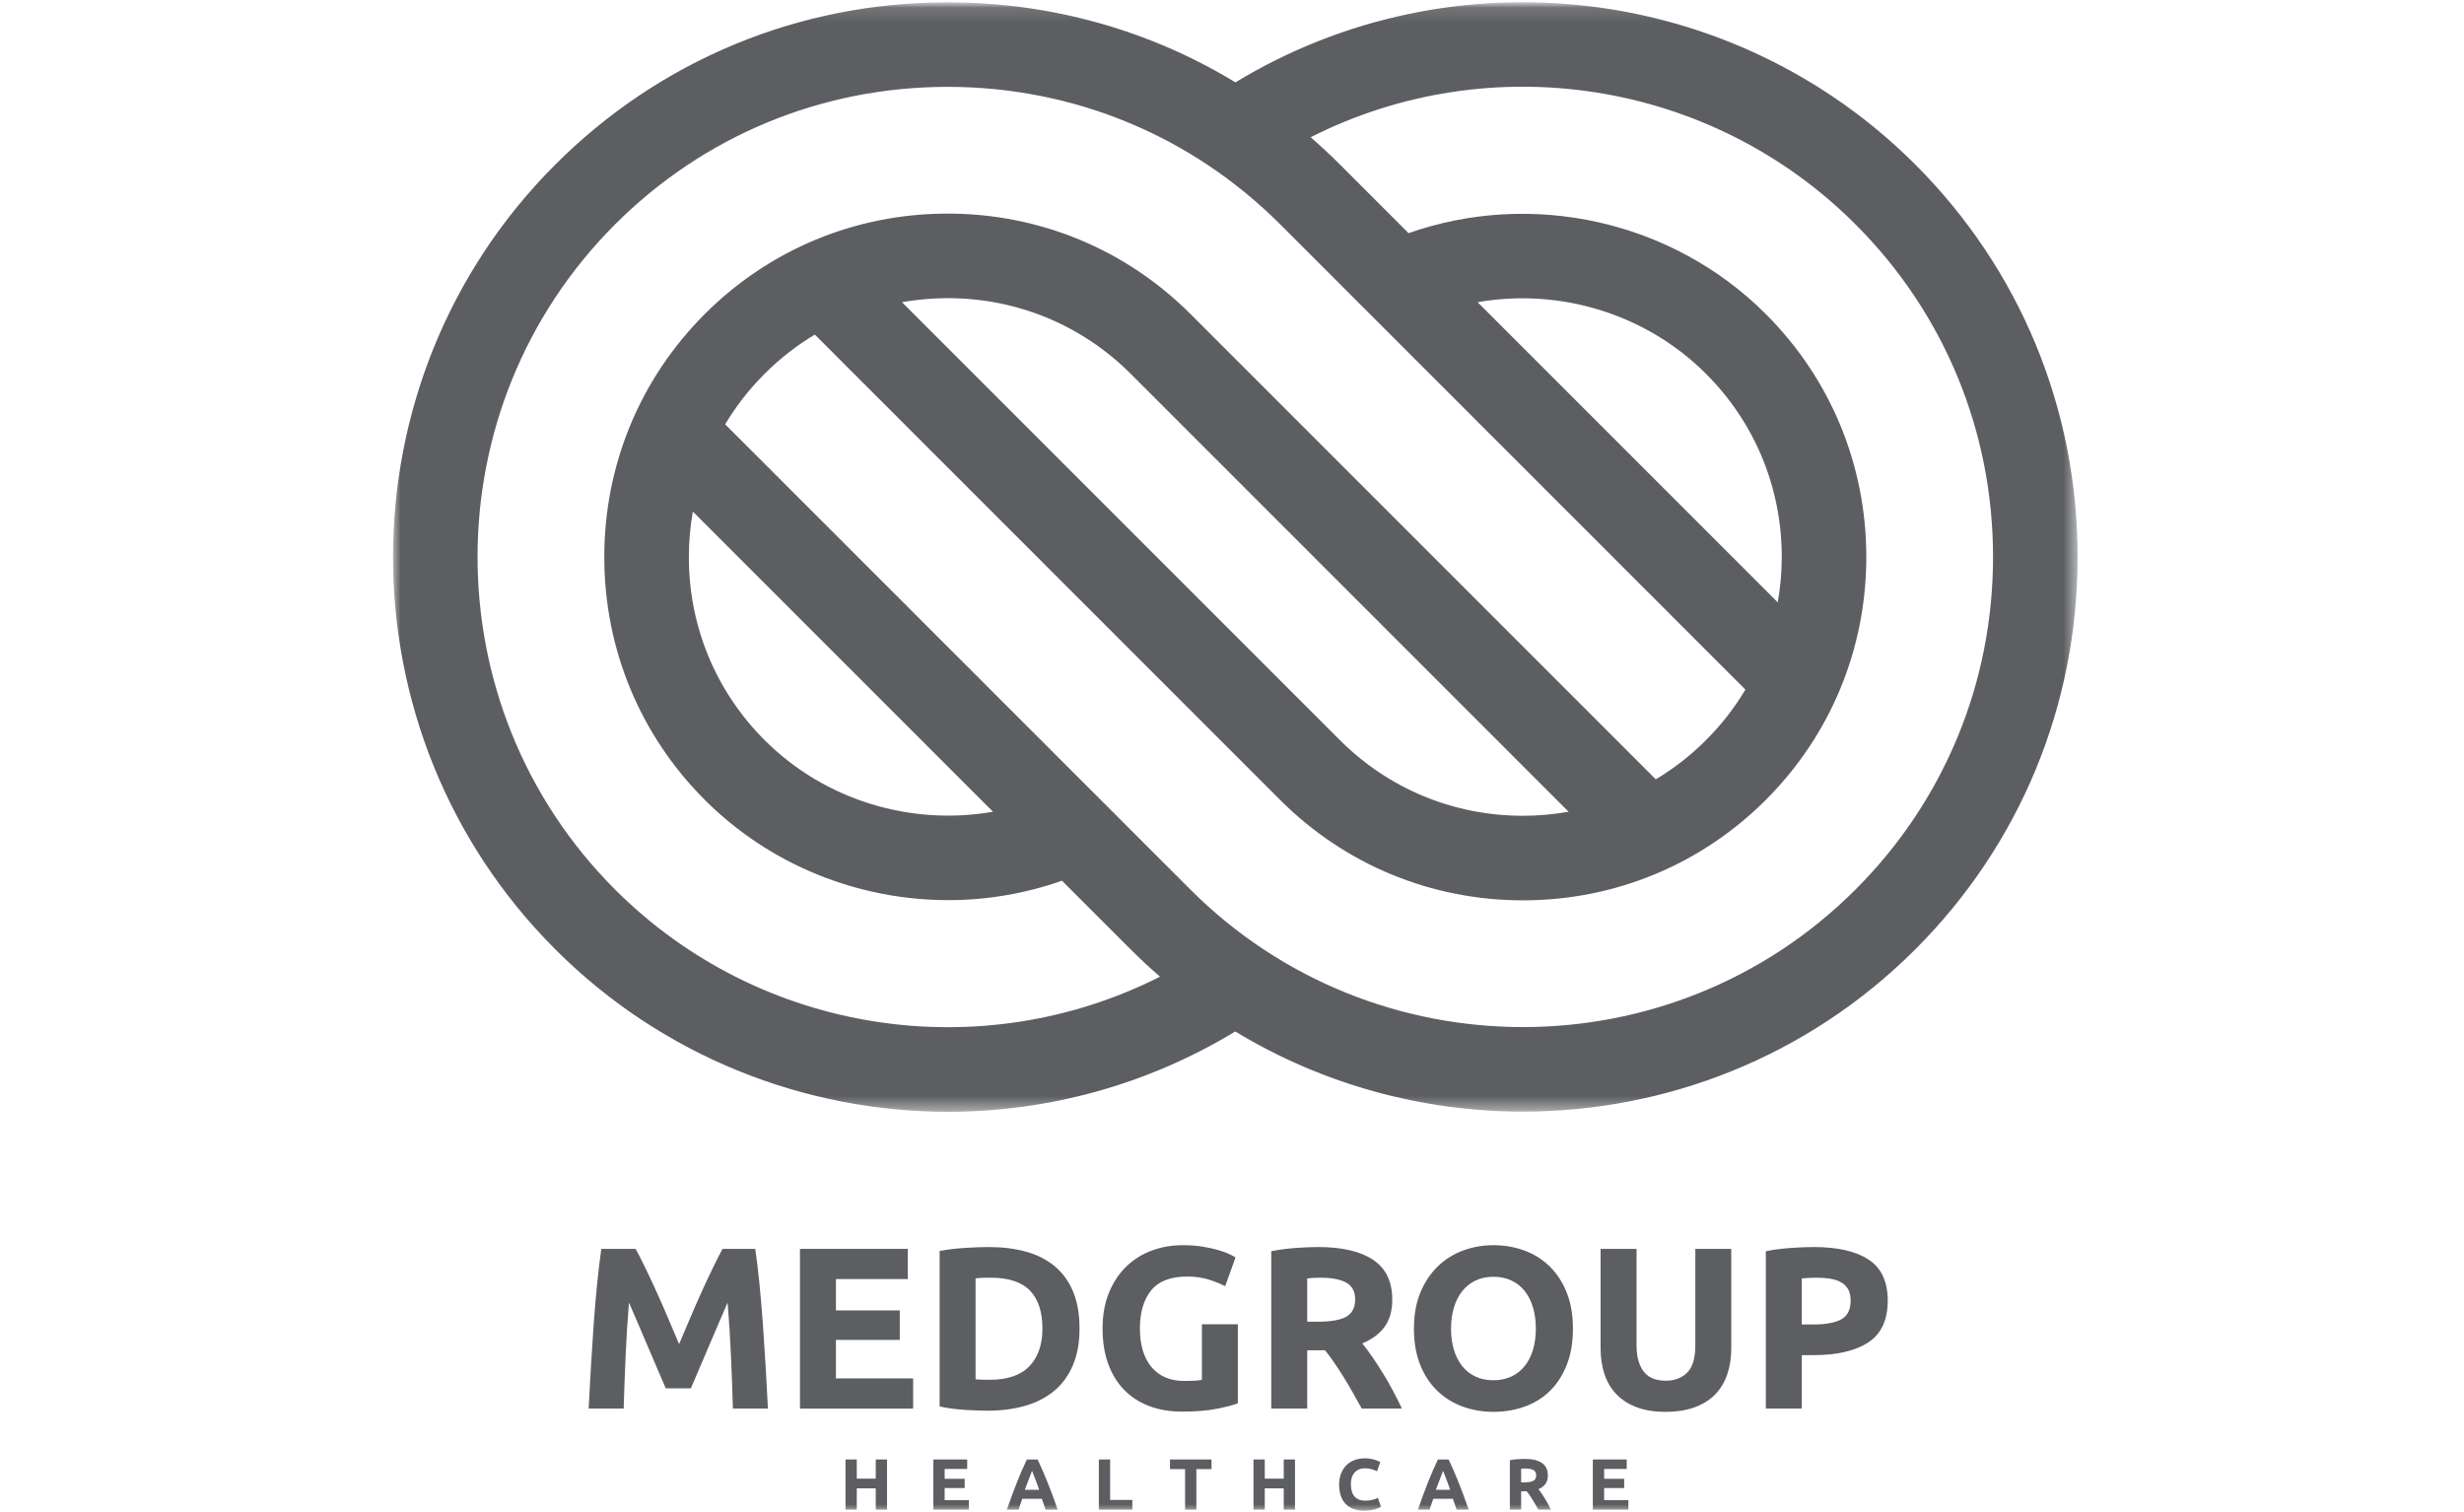<svg width="163" height="100" viewBox="0 0 163 100" fill="none" xmlns="http://www.w3.org/2000/svg">
<g opacity="0.7">
<mask id="mask0_20_63" style="mask-type:alpha" maskUnits="userSpaceOnUse" x="0" y="0" width="163" height="100">
<rect width="163" height="100" fill="white"/>
</mask>
<g mask="url(#mask0_20_63)">
<path fill-rule="evenodd" clip-rule="evenodd" d="M42.05 82.612C42.234 82.948 42.445 83.362 42.685 83.855C42.924 84.348 43.174 84.881 43.434 85.456C43.694 86.03 43.951 86.617 44.206 87.216C44.46 87.816 44.7 88.38 44.924 88.909C45.148 88.38 45.388 87.816 45.643 87.216C45.897 86.617 46.155 86.03 46.414 85.456C46.674 84.881 46.924 84.348 47.164 83.855C47.403 83.362 47.615 82.948 47.798 82.612H49.963C50.064 83.314 50.158 84.099 50.245 84.968C50.331 85.837 50.407 86.741 50.474 87.681C50.54 88.622 50.601 89.564 50.657 90.51C50.712 91.455 50.761 92.344 50.801 93.177H48.484C48.454 92.151 48.413 91.033 48.362 89.823C48.311 88.614 48.235 87.394 48.133 86.164C47.95 86.591 47.746 87.064 47.522 87.582C47.297 88.101 47.075 88.619 46.856 89.137C46.637 89.656 46.426 90.151 46.222 90.624C46.018 91.096 45.844 91.501 45.702 91.836H44.04C43.897 91.501 43.724 91.096 43.52 90.624C43.316 90.151 43.104 89.656 42.885 89.137C42.666 88.619 42.444 88.101 42.22 87.582C41.996 87.064 41.792 86.591 41.608 86.164C41.506 87.394 41.43 88.614 41.38 89.823C41.329 91.033 41.288 92.151 41.258 93.177H38.94C38.981 92.344 39.029 91.455 39.085 90.51C39.141 89.564 39.202 88.622 39.268 87.681C39.334 86.741 39.41 85.837 39.497 84.968C39.583 84.099 39.677 83.314 39.779 82.612H42.05Z" fill="#171A1E"/>
<path fill-rule="evenodd" clip-rule="evenodd" d="M52.92 93.177V82.612H60.055V84.609H55.299V86.683H59.522V88.634H55.299V91.18H60.406V93.177H52.92Z" fill="#171A1E"/>
<path fill-rule="evenodd" clip-rule="evenodd" d="M64.537 91.241C64.649 91.251 64.779 91.259 64.926 91.264C65.073 91.269 65.249 91.272 65.452 91.272C66.641 91.272 67.523 90.972 68.097 90.372C68.671 89.772 68.959 88.945 68.959 87.887C68.959 86.78 68.684 85.941 68.135 85.372C67.587 84.803 66.718 84.518 65.528 84.518C65.366 84.518 65.198 84.521 65.025 84.525C64.852 84.531 64.69 84.543 64.537 84.564V91.241ZM71.413 87.887C71.413 88.802 71.271 89.6 70.986 90.281C70.702 90.962 70.298 91.526 69.774 91.973C69.251 92.42 68.613 92.756 67.861 92.979C67.109 93.203 66.265 93.315 65.33 93.315C64.903 93.315 64.405 93.297 63.836 93.261C63.267 93.226 62.708 93.152 62.159 93.04V82.749C62.708 82.648 63.279 82.579 63.874 82.544C64.469 82.508 64.98 82.49 65.406 82.49C66.311 82.49 67.132 82.592 67.869 82.795C68.605 82.999 69.238 83.319 69.767 83.756C70.295 84.193 70.702 84.752 70.986 85.433C71.271 86.114 71.413 86.932 71.413 87.887V87.887Z" fill="#171A1E"/>
<path fill-rule="evenodd" clip-rule="evenodd" d="M78.548 84.442C77.44 84.442 76.64 84.749 76.147 85.364C75.654 85.979 75.407 86.82 75.407 87.887C75.407 88.406 75.469 88.876 75.59 89.297C75.713 89.719 75.895 90.083 76.139 90.388C76.383 90.692 76.688 90.929 77.054 91.097C77.42 91.264 77.847 91.348 78.335 91.348C78.599 91.348 78.825 91.343 79.013 91.333C79.201 91.323 79.366 91.302 79.509 91.272V87.597H81.887V92.827C81.602 92.939 81.145 93.058 80.515 93.185C79.885 93.312 79.107 93.376 78.182 93.376C77.389 93.376 76.67 93.254 76.025 93.01C75.379 92.766 74.828 92.41 74.371 91.943C73.913 91.475 73.56 90.901 73.311 90.22C73.062 89.539 72.938 88.761 72.938 87.887C72.938 87.003 73.075 86.221 73.349 85.539C73.624 84.859 74 84.282 74.478 83.809C74.955 83.337 75.517 82.978 76.162 82.734C76.808 82.49 77.496 82.368 78.228 82.368C78.726 82.368 79.176 82.401 79.577 82.467C79.979 82.534 80.324 82.61 80.614 82.696C80.904 82.783 81.142 82.871 81.33 82.963C81.519 83.054 81.653 83.126 81.734 83.176L81.048 85.082C80.723 84.909 80.349 84.76 79.928 84.632C79.506 84.505 79.046 84.442 78.548 84.442" fill="#171A1E"/>
<path fill-rule="evenodd" clip-rule="evenodd" d="M87.329 84.518C87.156 84.518 87.002 84.523 86.865 84.533C86.727 84.543 86.598 84.554 86.476 84.564V87.43H87.147C88.041 87.43 88.681 87.318 89.067 87.094C89.454 86.871 89.647 86.49 89.647 85.951C89.647 85.433 89.451 85.064 89.06 84.846C88.669 84.627 88.092 84.518 87.329 84.518M87.192 82.49C88.778 82.49 89.992 82.772 90.836 83.336C91.68 83.9 92.102 84.777 92.102 85.966C92.102 86.708 91.931 87.311 91.591 87.773C91.25 88.236 90.76 88.599 90.12 88.863C90.333 89.127 90.556 89.43 90.79 89.77C91.024 90.111 91.255 90.466 91.484 90.837C91.713 91.208 91.934 91.595 92.147 91.996C92.361 92.397 92.559 92.791 92.742 93.177H90.083C89.889 92.832 89.693 92.481 89.494 92.125C89.295 91.77 89.091 91.424 88.882 91.089C88.673 90.753 88.466 90.436 88.262 90.136C88.058 89.836 87.854 89.564 87.65 89.32H86.476V93.177H84.097V82.765C84.616 82.663 85.152 82.592 85.706 82.551C86.26 82.511 86.755 82.49 87.192 82.49" fill="#171A1E"/>
<path fill-rule="evenodd" clip-rule="evenodd" d="M95.989 87.887C95.989 88.406 96.053 88.873 96.18 89.29C96.307 89.707 96.49 90.065 96.728 90.365C96.967 90.664 97.26 90.896 97.605 91.058C97.951 91.221 98.347 91.302 98.794 91.302C99.231 91.302 99.625 91.221 99.976 91.058C100.326 90.896 100.621 90.664 100.86 90.365C101.099 90.065 101.282 89.707 101.409 89.29C101.536 88.873 101.6 88.406 101.6 87.887C101.6 87.369 101.536 86.899 101.409 86.477C101.282 86.055 101.099 85.694 100.86 85.395C100.621 85.095 100.326 84.864 99.976 84.701C99.625 84.538 99.231 84.457 98.794 84.457C98.347 84.457 97.951 84.541 97.605 84.709C97.26 84.876 96.967 85.11 96.728 85.41C96.49 85.71 96.307 86.071 96.18 86.492C96.053 86.914 95.989 87.379 95.989 87.887M104.054 87.887C104.054 88.792 103.919 89.587 103.65 90.273C103.381 90.959 103.012 91.534 102.545 91.996C102.077 92.458 101.521 92.806 100.875 93.04C100.23 93.274 99.536 93.391 98.794 93.391C98.073 93.391 97.392 93.274 96.751 93.04C96.111 92.806 95.552 92.458 95.074 91.996C94.597 91.534 94.221 90.959 93.946 90.273C93.672 89.587 93.535 88.792 93.535 87.887C93.535 86.983 93.677 86.187 93.961 85.501C94.246 84.815 94.63 84.239 95.112 83.771C95.595 83.303 96.154 82.953 96.789 82.719C97.425 82.485 98.093 82.368 98.794 82.368C99.516 82.368 100.197 82.485 100.837 82.719C101.478 82.953 102.036 83.303 102.514 83.771C102.992 84.239 103.368 84.815 103.642 85.501C103.917 86.187 104.054 86.983 104.054 87.887" fill="#171A1E"/>
<path fill-rule="evenodd" clip-rule="evenodd" d="M110.168 93.391C109.425 93.391 108.785 93.287 108.246 93.078C107.708 92.87 107.263 92.581 106.913 92.209C106.562 91.838 106.303 91.396 106.135 90.883C105.967 90.37 105.884 89.803 105.884 89.183V82.612H108.262V88.985C108.262 89.412 108.31 89.775 108.407 90.075C108.503 90.375 108.635 90.619 108.803 90.807C108.971 90.995 109.174 91.13 109.413 91.211C109.652 91.292 109.913 91.333 110.198 91.333C110.777 91.333 111.247 91.155 111.608 90.799C111.969 90.444 112.15 89.839 112.15 88.985V82.612H114.528V89.183C114.528 89.803 114.441 90.372 114.269 90.891C114.096 91.409 113.832 91.854 113.476 92.225C113.12 92.596 112.668 92.883 112.119 93.086C111.57 93.289 110.919 93.391 110.168 93.391" fill="#171A1E"/>
<path fill-rule="evenodd" clip-rule="evenodd" d="M120.138 84.518C119.965 84.518 119.795 84.523 119.627 84.533C119.46 84.543 119.315 84.554 119.193 84.564V87.613H119.94C120.763 87.613 121.383 87.501 121.8 87.277C122.216 87.054 122.425 86.637 122.425 86.027C122.425 85.733 122.371 85.489 122.265 85.295C122.158 85.103 122.006 84.947 121.807 84.831C121.609 84.714 121.368 84.632 121.083 84.587C120.799 84.541 120.484 84.518 120.138 84.518M119.985 82.49C121.561 82.49 122.77 82.767 123.614 83.321C124.458 83.875 124.879 84.782 124.879 86.042C124.879 87.313 124.453 88.23 123.599 88.794C122.745 89.358 121.525 89.641 119.94 89.641H119.193V93.177H116.814V82.765C117.333 82.663 117.882 82.592 118.461 82.551C119.04 82.511 119.548 82.49 119.985 82.49" fill="#171A1E"/>
<path fill-rule="evenodd" clip-rule="evenodd" d="M57.933 96.542H58.68V99.86H57.933V98.452H56.679V99.86H55.932V96.542H56.679V97.811H57.933V96.542Z" fill="#171A1E"/>
<path fill-rule="evenodd" clip-rule="evenodd" d="M61.743 99.86V96.542H63.983V97.169H62.49V97.82H63.816V98.433H62.49V99.233H64.094V99.86H61.743Z" fill="#171A1E"/>
<path fill-rule="evenodd" clip-rule="evenodd" d="M68.27 97.294C68.254 97.342 68.229 97.408 68.197 97.49C68.165 97.573 68.128 97.669 68.087 97.778C68.046 97.887 68.001 98.006 67.95 98.137C67.899 98.268 67.848 98.405 67.796 98.548H68.744C68.693 98.404 68.644 98.267 68.597 98.136C68.549 98.005 68.504 97.885 68.461 97.776C68.418 97.668 68.381 97.572 68.348 97.489C68.316 97.406 68.29 97.341 68.27 97.294V97.294ZM69.167 99.86C69.13 99.744 69.091 99.626 69.048 99.505C69.006 99.383 68.963 99.262 68.921 99.142H67.626C67.584 99.263 67.542 99.384 67.5 99.506C67.458 99.627 67.418 99.745 67.382 99.86H66.607C66.731 99.502 66.85 99.172 66.962 98.869C67.074 98.566 67.184 98.28 67.291 98.012C67.398 97.744 67.504 97.489 67.608 97.248C67.712 97.007 67.82 96.772 67.932 96.542H68.64C68.749 96.772 68.856 97.007 68.962 97.248C69.068 97.489 69.174 97.744 69.282 98.012C69.389 98.28 69.499 98.566 69.611 98.869C69.724 99.172 69.842 99.502 69.967 99.86H69.167Z" fill="#171A1E"/>
<path fill-rule="evenodd" clip-rule="evenodd" d="M74.907 99.218V99.86H72.691V96.542H73.438V99.218H74.907Z" fill="#171A1E"/>
<path fill-rule="evenodd" clip-rule="evenodd" d="M80.144 96.542V97.179H79.144V99.86H78.397V97.179H77.397V96.542H80.144Z" fill="#171A1E"/>
<path fill-rule="evenodd" clip-rule="evenodd" d="M84.922 96.542H85.668V99.86H84.922V98.452H83.668V99.86H82.921V96.542H83.668V97.811H84.922V96.542Z" fill="#171A1E"/>
<path fill-rule="evenodd" clip-rule="evenodd" d="M90.245 99.927C89.706 99.927 89.294 99.777 89.012 99.477C88.73 99.177 88.588 98.751 88.588 98.198C88.588 97.924 88.631 97.679 88.718 97.464C88.804 97.248 88.922 97.066 89.072 96.918C89.222 96.77 89.4 96.657 89.608 96.581C89.816 96.504 90.04 96.466 90.283 96.466C90.423 96.466 90.551 96.476 90.666 96.497C90.781 96.517 90.881 96.542 90.968 96.569C91.054 96.596 91.126 96.624 91.183 96.652C91.24 96.681 91.282 96.704 91.308 96.719L91.092 97.323C90.99 97.268 90.871 97.222 90.735 97.184C90.6 97.145 90.446 97.126 90.273 97.126C90.159 97.126 90.046 97.145 89.936 97.184C89.826 97.222 89.728 97.284 89.644 97.368C89.559 97.453 89.491 97.562 89.441 97.696C89.389 97.83 89.364 97.993 89.364 98.184C89.364 98.337 89.381 98.48 89.414 98.613C89.448 98.745 89.502 98.859 89.577 98.955C89.652 99.051 89.75 99.127 89.871 99.182C89.993 99.238 90.139 99.266 90.312 99.266C90.42 99.266 90.518 99.26 90.604 99.247C90.69 99.234 90.766 99.219 90.834 99.201C90.901 99.184 90.96 99.164 91.011 99.142C91.062 99.119 91.108 99.099 91.15 99.079L91.355 99.678C91.25 99.742 91.102 99.799 90.91 99.85C90.719 99.901 90.497 99.927 90.245 99.927" fill="#171A1E"/>
<path fill-rule="evenodd" clip-rule="evenodd" d="M95.46 97.294C95.444 97.342 95.419 97.408 95.387 97.49C95.355 97.573 95.319 97.669 95.278 97.778C95.237 97.887 95.191 98.006 95.14 98.137C95.089 98.268 95.038 98.405 94.986 98.548H95.934C95.883 98.404 95.834 98.267 95.787 98.136C95.739 98.005 95.694 97.885 95.651 97.776C95.608 97.668 95.571 97.572 95.538 97.489C95.506 97.406 95.48 97.341 95.46 97.294V97.294ZM96.358 99.86C96.32 99.744 96.281 99.626 96.238 99.505C96.196 99.383 96.153 99.262 96.111 99.142H94.816C94.774 99.263 94.732 99.384 94.69 99.506C94.648 99.627 94.609 99.745 94.572 99.86H93.797C93.922 99.502 94.04 99.172 94.152 98.869C94.264 98.566 94.374 98.28 94.481 98.012C94.588 97.744 94.694 97.489 94.798 97.248C94.902 97.007 95.01 96.772 95.122 96.542H95.83C95.939 96.772 96.046 97.007 96.152 97.248C96.258 97.489 96.365 97.744 96.472 98.012C96.579 98.28 96.689 98.566 96.801 98.869C96.913 99.172 97.032 99.502 97.157 99.86H96.358Z" fill="#171A1E"/>
<path fill-rule="evenodd" clip-rule="evenodd" d="M100.896 97.141C100.842 97.141 100.793 97.142 100.75 97.145C100.707 97.149 100.666 97.152 100.628 97.155V98.055H100.838C101.119 98.055 101.32 98.02 101.442 97.95C101.563 97.879 101.623 97.76 101.623 97.591C101.623 97.428 101.562 97.312 101.439 97.243C101.316 97.175 101.135 97.141 100.896 97.141M100.853 96.504C101.351 96.504 101.732 96.593 101.997 96.77C102.262 96.947 102.394 97.222 102.394 97.595C102.394 97.828 102.341 98.017 102.234 98.163C102.127 98.308 101.973 98.422 101.772 98.505C101.839 98.588 101.909 98.683 101.982 98.79C102.056 98.897 102.128 99.008 102.2 99.125C102.272 99.241 102.342 99.363 102.409 99.489C102.476 99.615 102.538 99.739 102.595 99.86H101.76C101.7 99.751 101.638 99.641 101.575 99.529C101.513 99.418 101.449 99.309 101.383 99.204C101.318 99.099 101.253 98.999 101.189 98.905C101.124 98.811 101.06 98.725 100.996 98.649H100.628V99.86H99.881V96.59C100.044 96.558 100.212 96.536 100.386 96.523C100.56 96.51 100.716 96.504 100.853 96.504" fill="#171A1E"/>
<path fill-rule="evenodd" clip-rule="evenodd" d="M105.371 99.86V96.542H107.612V97.169H106.118V97.82H107.444V98.433H106.118V99.233H107.722V99.86H105.371Z" fill="#171A1E"/>
<mask id="mask1_20_63" style="mask-type:alpha" maskUnits="userSpaceOnUse" x="26" y="0" width="112" height="74">
<path fill-rule="evenodd" clip-rule="evenodd" d="M26 0.146H137.438V73.541H26V0.146Z" fill="white"/>
</mask>
<g mask="url(#mask1_20_63)">
<path fill-rule="evenodd" clip-rule="evenodd" d="M122.747 58.842C110.616 70.973 90.878 70.973 78.747 58.842L47.972 28.068C48.69 26.866 49.562 25.745 50.577 24.73C51.588 23.718 52.705 22.849 53.903 22.133L84.68 52.91C88.966 57.196 94.672 59.556 100.748 59.556C106.823 59.556 112.529 57.196 116.815 52.91C121.101 48.624 123.461 42.917 123.461 36.842C123.461 30.767 121.101 25.06 116.815 20.775C110.63 14.59 101.349 12.553 93.18 15.422L88.645 10.886C88.016 10.258 87.367 9.655 86.701 9.078C98.543 3.081 113.154 5.248 122.747 14.842C128.614 20.708 131.845 28.521 131.845 36.842C131.845 45.163 128.614 52.976 122.747 58.842V58.842ZM45.834 33.84L65.689 53.695C60.267 54.643 54.566 52.945 50.577 48.955C47.347 45.725 45.569 41.423 45.569 36.842C45.569 35.825 45.662 34.822 45.834 33.84V33.84ZM103.767 53.695C102.78 53.869 101.771 53.963 100.748 53.963C96.166 53.963 91.865 52.184 88.635 48.955L59.67 19.99C60.657 19.816 61.666 19.722 62.689 19.722C67.271 19.722 71.572 21.5 74.802 24.73L103.767 53.695ZM117.603 39.845L97.748 19.989C103.17 19.042 108.87 20.739 112.86 24.73C116.089 27.959 117.868 32.261 117.868 36.842C117.868 37.86 117.775 38.863 117.603 39.845V39.845ZM40.689 58.842C28.558 46.712 28.558 26.973 40.689 14.843C46.555 8.976 54.368 5.745 62.689 5.745C71.01 5.745 78.824 8.975 84.69 14.842L115.464 45.617C114.746 46.818 113.875 47.94 112.86 48.955C111.849 49.966 110.732 50.835 109.535 51.552L78.757 20.775C74.471 16.489 68.765 14.129 62.689 14.129C56.614 14.129 50.907 16.489 46.622 20.775C42.336 25.06 39.975 30.767 39.975 36.842C39.975 42.917 42.336 48.624 46.622 52.909C50.956 57.245 56.811 59.544 62.739 59.543C65.269 59.543 67.81 59.117 70.253 58.259L74.792 62.798C75.423 63.429 76.072 64.031 76.737 64.606C64.895 70.603 50.283 68.437 40.689 58.842V58.842ZM126.703 10.886C114.713 -1.102 96.082 -3.259 81.727 5.448C76.05 1.997 69.514 0.152 62.689 0.152C52.874 0.152 43.656 3.964 36.734 10.887C22.422 25.199 22.422 48.486 36.734 62.798C43.825 69.889 53.238 73.542 62.718 73.542C69.269 73.542 75.849 71.791 81.715 68.231C87.541 71.763 94.144 73.531 100.748 73.531C110.148 73.531 119.548 69.953 126.703 62.798C133.626 55.875 137.438 46.657 137.438 36.842C137.438 27.027 133.626 17.809 126.703 10.886V10.886Z" fill="#171A1E"/>
</g>
</g>
</g>
</svg>
